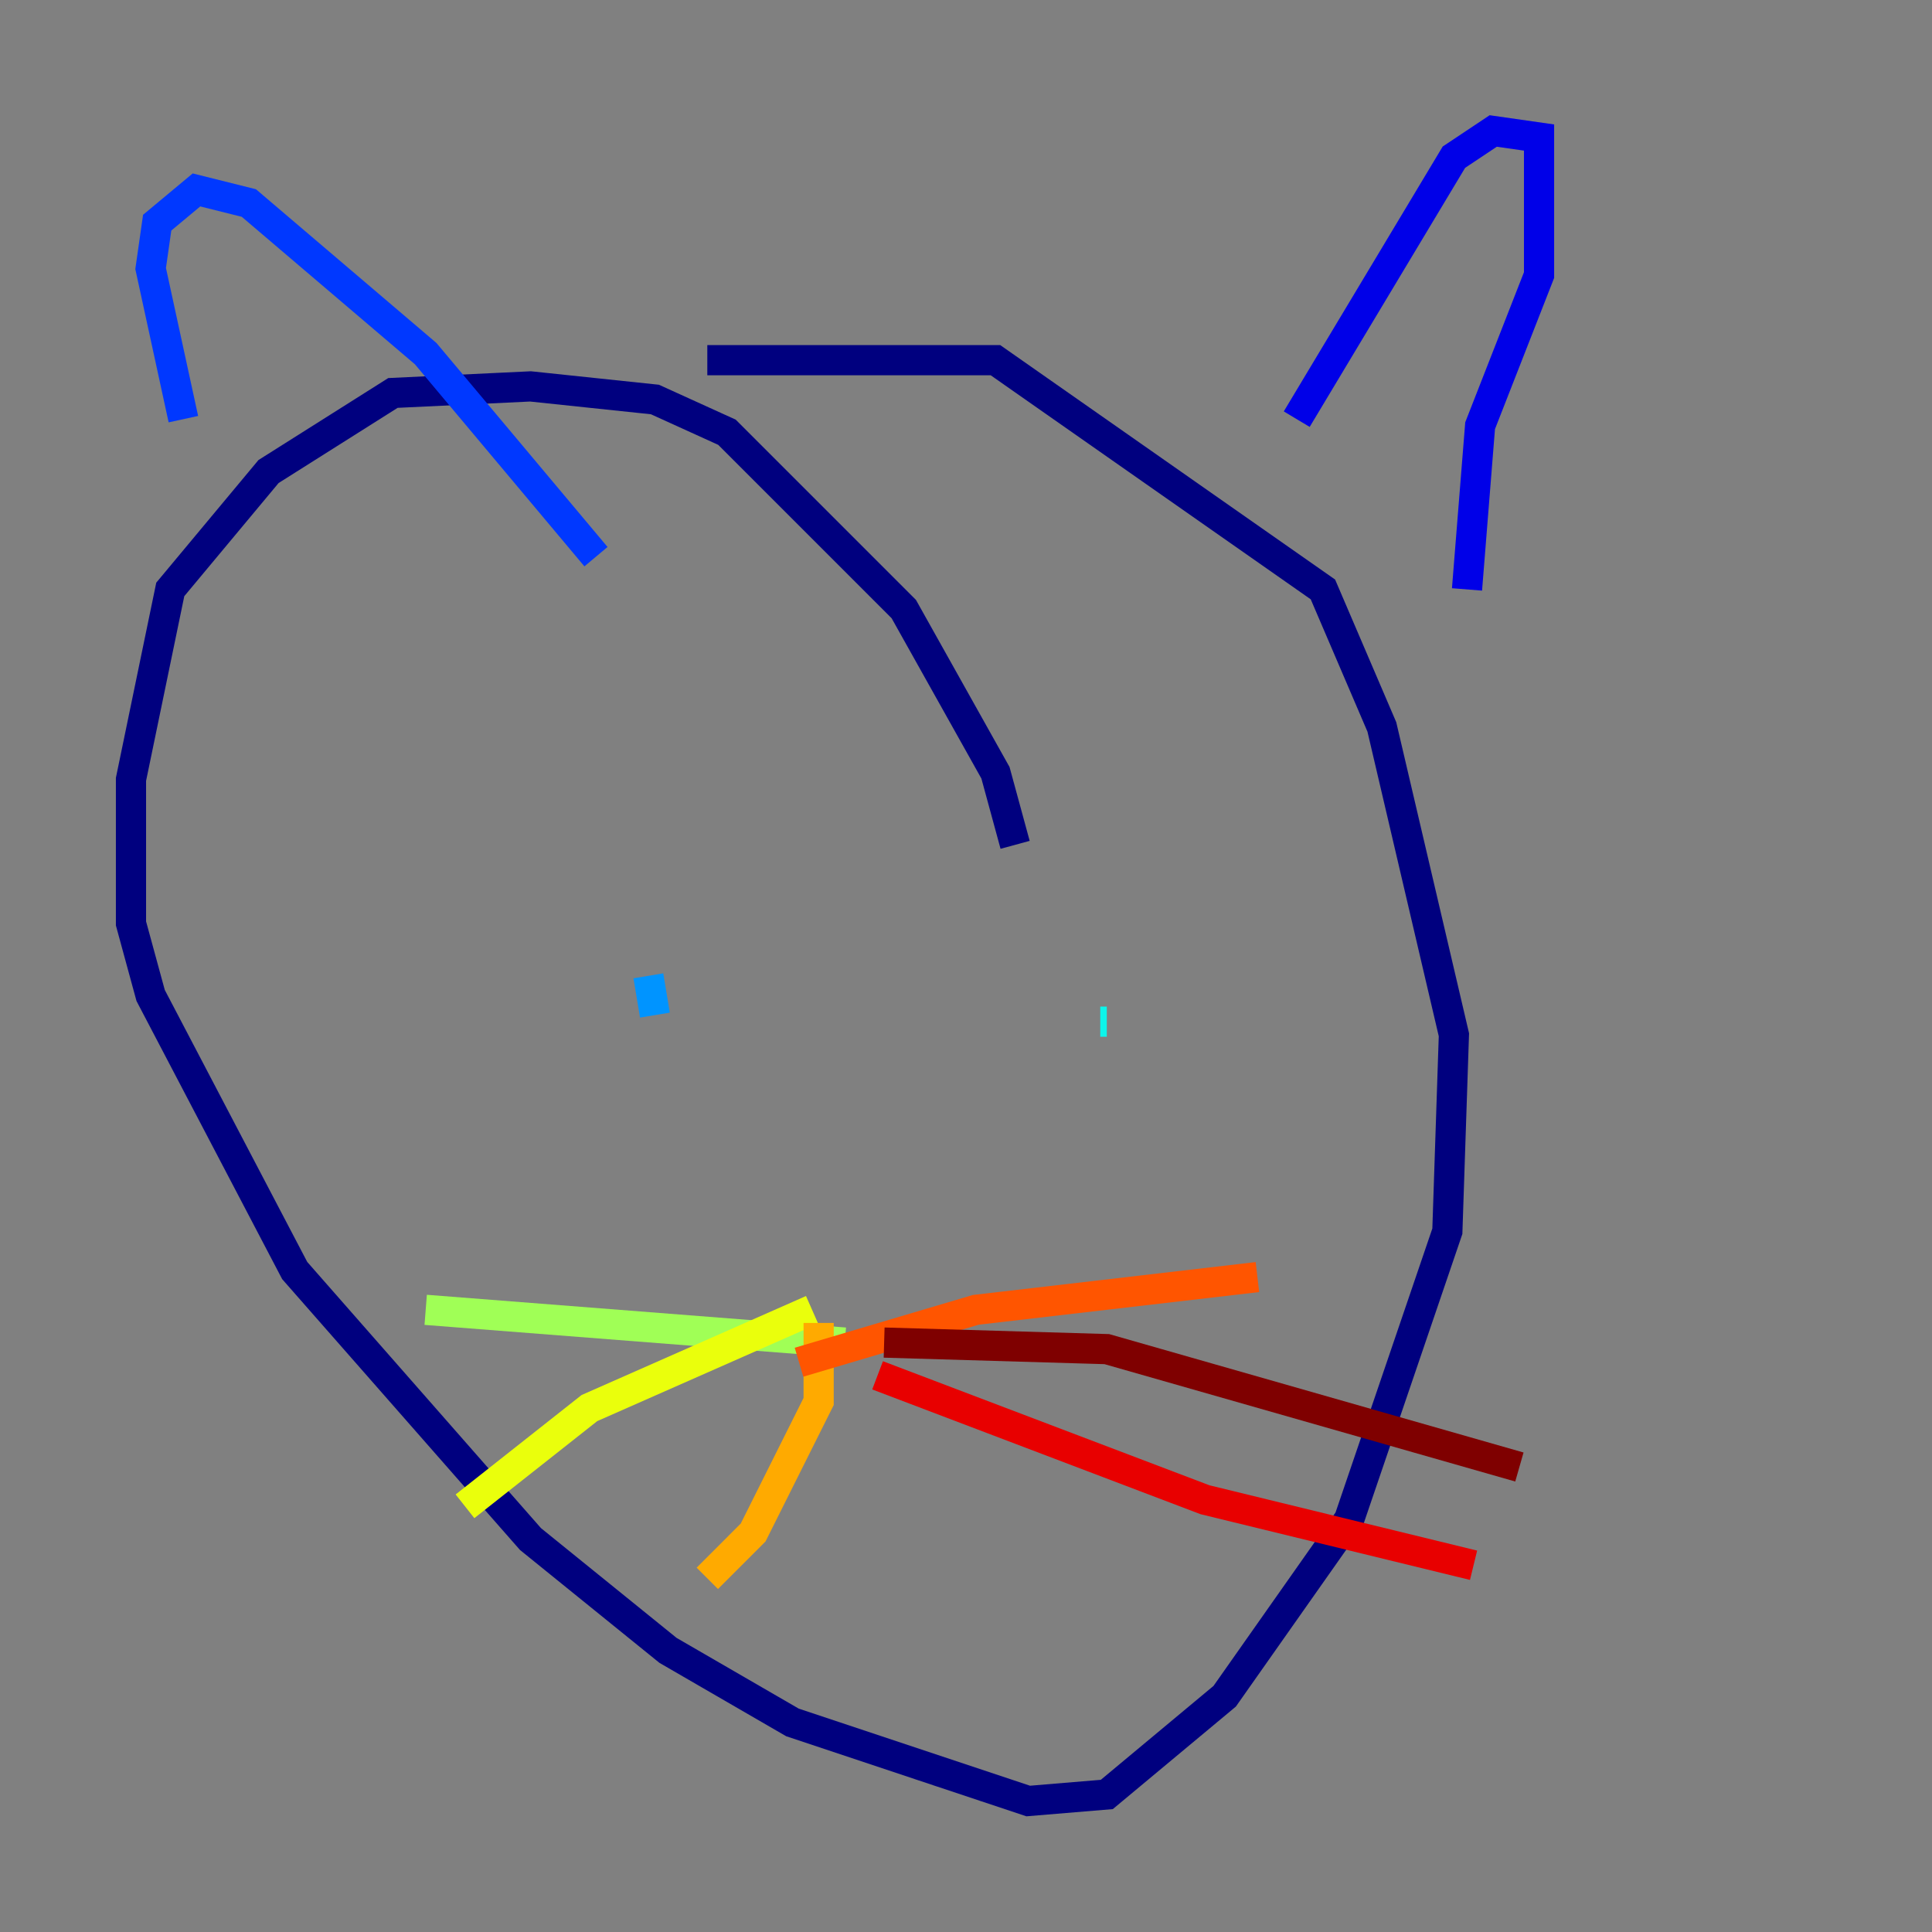 <?xml version="1.0" encoding="utf-8" ?>
<svg baseProfile="tiny" height="128" version="1.2" viewBox="0,0,128,128" width="128" xmlns="http://www.w3.org/2000/svg" xmlns:ev="http://www.w3.org/2001/xml-events" xmlns:xlink="http://www.w3.org/1999/xlink"><rect x="0" y="0" width="128" height="128" fill="#808080" stroke="none"/><defs /><polyline fill="none" points="67.254,55.973 65.953,51.2 59.878,40.352 48.163,28.637 43.39,26.468 35.146,25.6 26.034,26.034 17.79,31.241 11.281,39.051 8.678,51.634 8.678,61.18 9.98,65.953 19.525,84.176 35.146,101.966 44.258,109.342 52.502,114.115 68.122,119.322 73.329,118.888 81.139,112.38 89.383,100.664 95.891,81.573 96.325,68.556 91.552,48.163 87.647,39.051 65.953,23.864 46.861,23.864" stroke="#00007f" stroke-width="2" /><polyline fill="none" points="85.912,27.77 96.325,10.414 98.929,8.678 101.966,9.112 101.966,18.224 98.061,28.203 97.193,39.051" stroke="#0000e8" stroke-width="2" /><polyline fill="none" points="12.149,27.77 9.98,17.79 10.414,14.752 13.017,12.583 16.488,13.451 28.203,23.43 39.485,36.881" stroke="#0038ff" stroke-width="2" /><polyline fill="none" points="42.956,64.651 43.39,67.254" stroke="#0094ff" stroke-width="2" /><polyline fill="none" points="72.895,67.688 73.329,67.688" stroke="#0cf4ea" stroke-width="2" /><polyline fill="none" points="55.973,88.949 55.973,88.949" stroke="#56ffa0" stroke-width="2" /><polyline fill="none" points="55.973,88.949 28.203,86.78" stroke="#a0ff56" stroke-width="2" /><polyline fill="none" points="53.803,86.78 39.051,93.288 30.807,99.797" stroke="#eaff0c" stroke-width="2" /><polyline fill="none" points="54.237,87.647 54.237,92.854 49.898,101.532 46.861,104.57" stroke="#ffaa00" stroke-width="2" /><polyline fill="none" points="52.936,90.251 64.651,86.78 83.308,84.61" stroke="#ff5500" stroke-width="2" /><polyline fill="none" points="58.142,91.119 79.837,99.363 97.627,103.702" stroke="#e80000" stroke-width="2" /><polyline fill="none" points="58.576,88.949 73.329,89.383 100.664,97.193" stroke="#7f0000" stroke-width="2" /></svg>